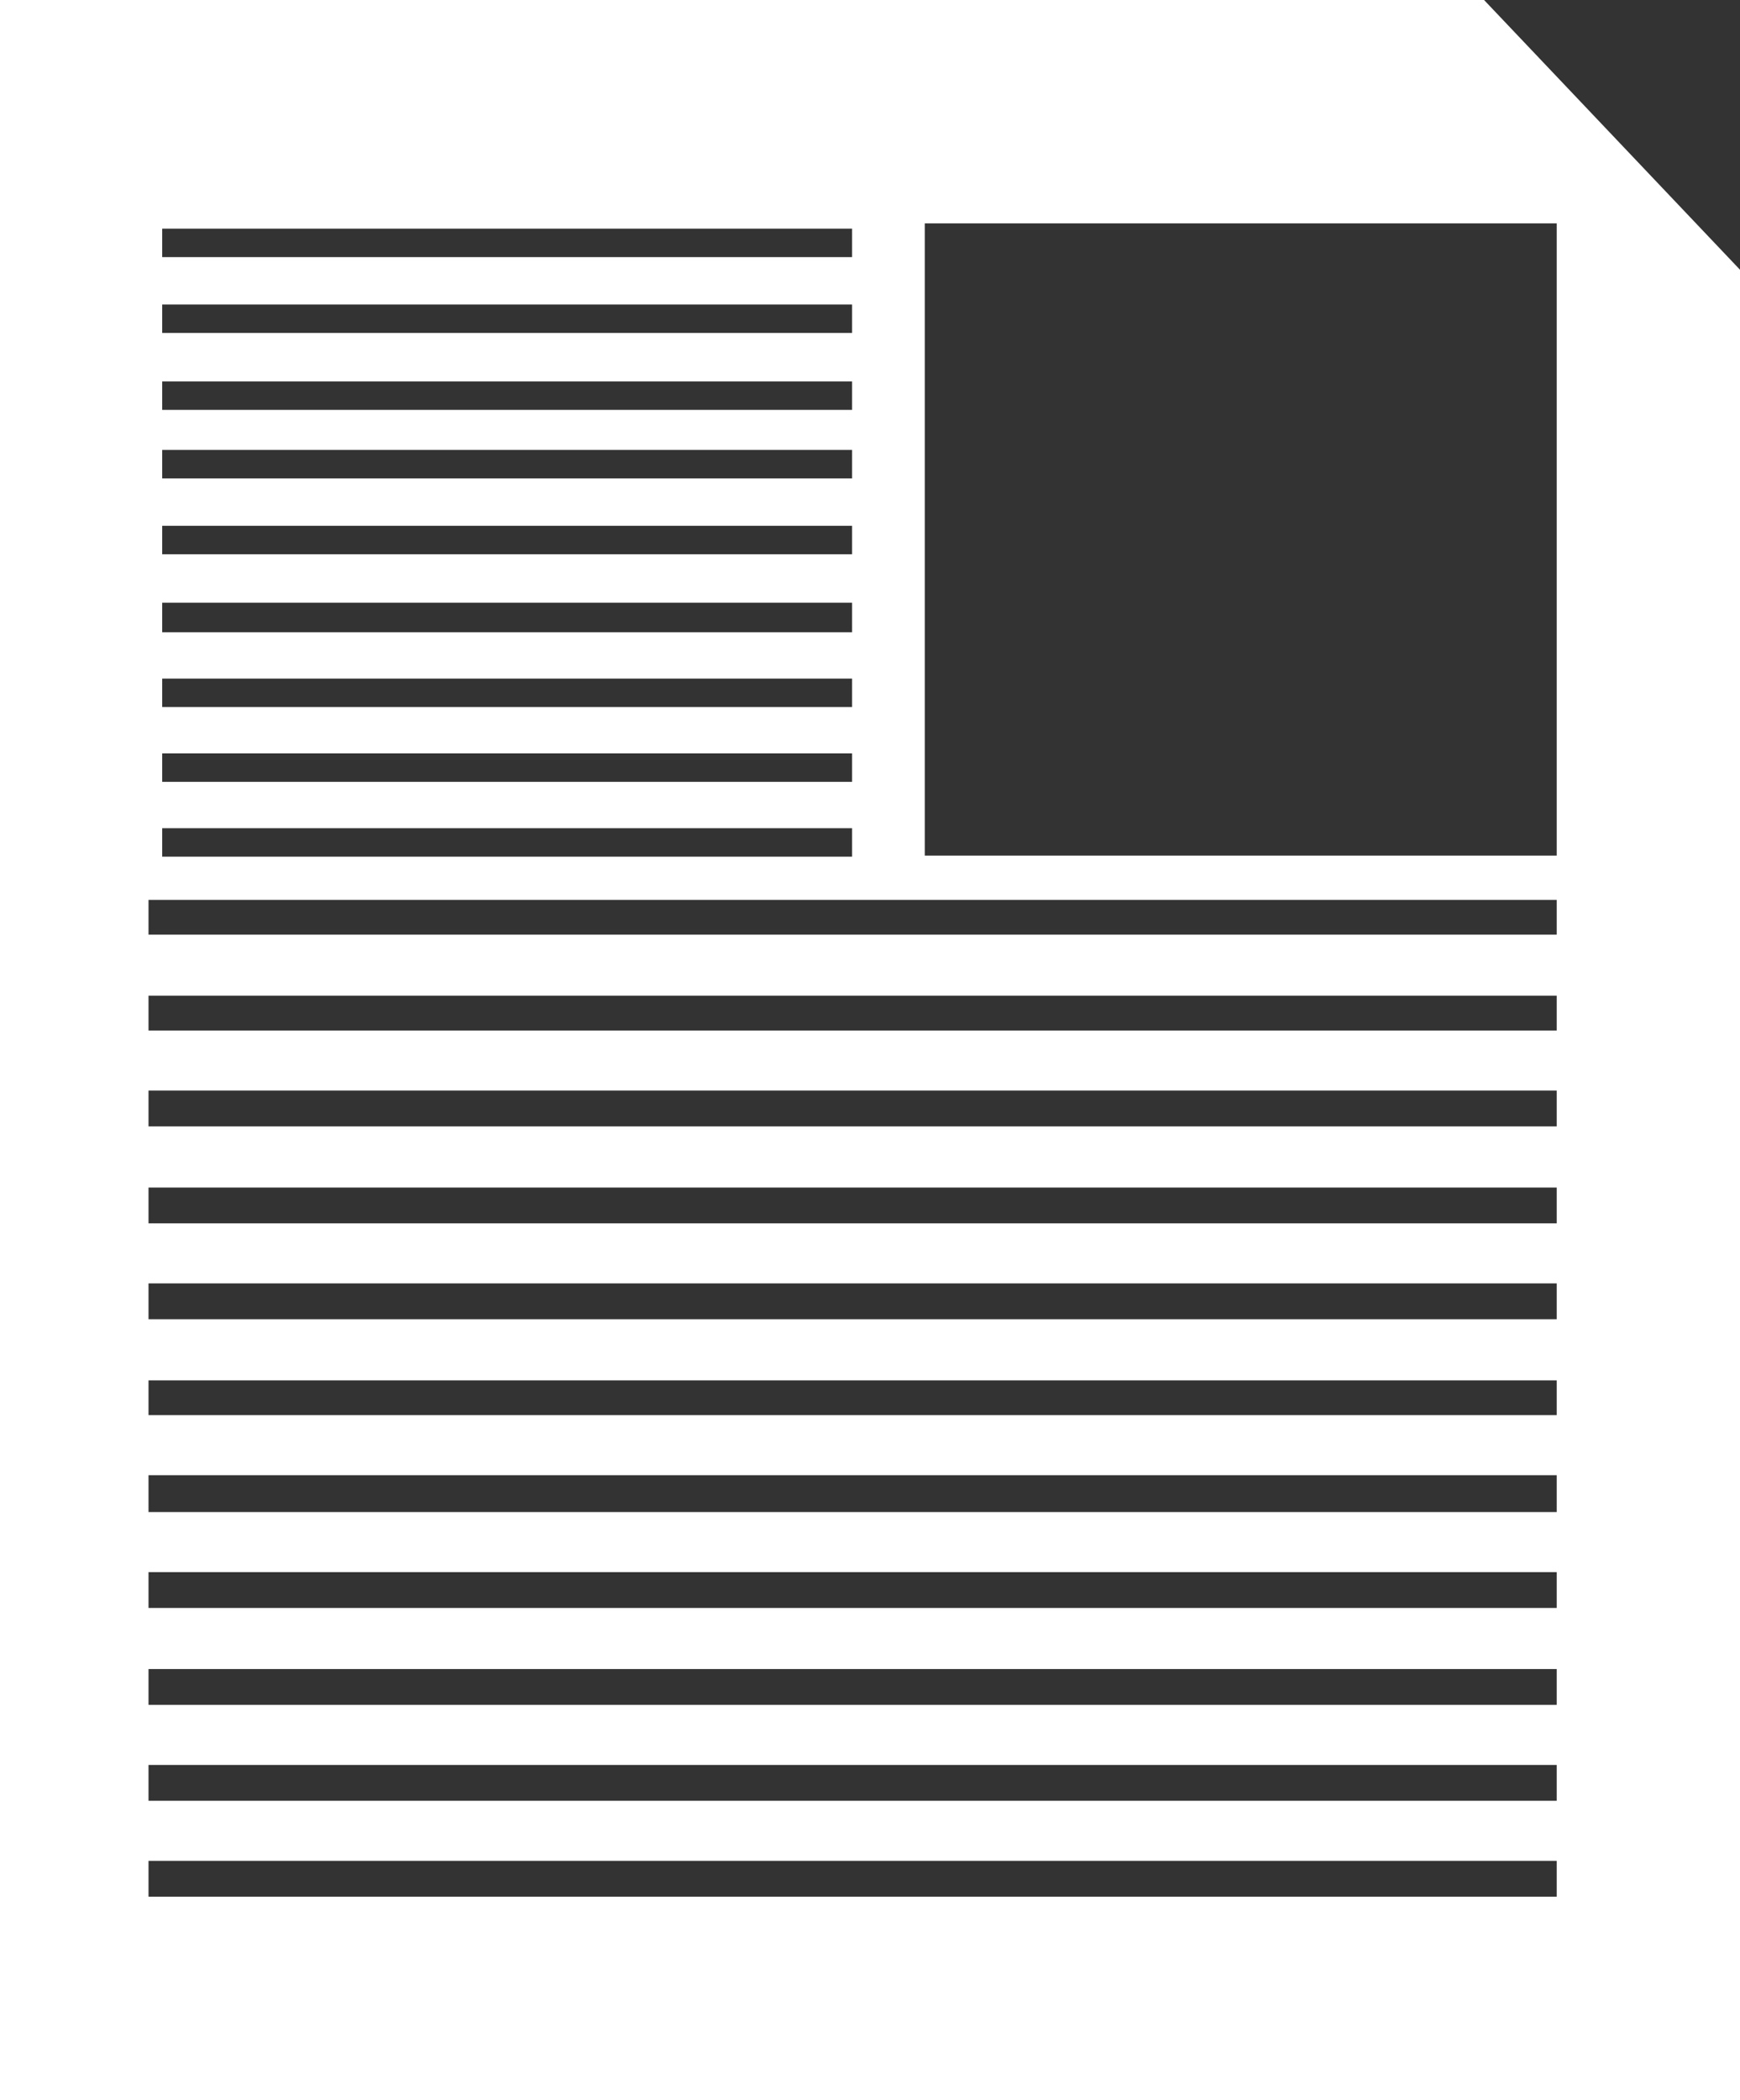 <svg xmlns="http://www.w3.org/2000/svg" viewBox="0 0 16.52 19.93"><rect x="0" y="0" width="16.52" height="19.93" fill="#333333" stroke="none"/><defs><style>.cls-1{fill:#fff;}</style></defs><g id="Layer_2" data-name="Layer 2"><g id="Layer_2-2" data-name="Layer 2"><path class="cls-1" d="M14.09,0H0V19.93H16.52V2.56ZM1.54,2.17H8.09v.27H1.54Zm0,.72H8.09v.27H1.54Zm0,.73H8.09v.27H1.54Zm0,.65H8.09v.27H1.54Zm0,.72H8.09v.27H1.54Zm0,.73H8.09V6H1.54Zm0,.72H8.09v.27H1.54Zm0,.71H8.09v.27H1.54Zm0,.71H8.09v.27H1.54ZM14.78,18H1.41v-.34H14.78Zm0-.91H1.41v-.34H14.78Zm0-.91H1.41v-.34H14.78Zm0-.92H1.41v-.34H14.78Zm0-.91H1.41V14H14.78Zm0-.92H1.41v-.33H14.78Zm0-.91H1.41v-.34H14.78Zm0-.91H1.41v-.34H14.78Zm0-.92H1.41v-.34H14.78Zm0-.91H1.41V9.45H14.78Zm0-.91H1.41V8.54H14.78Zm0-.75h-6v-6h6Z"/></g></g></svg>